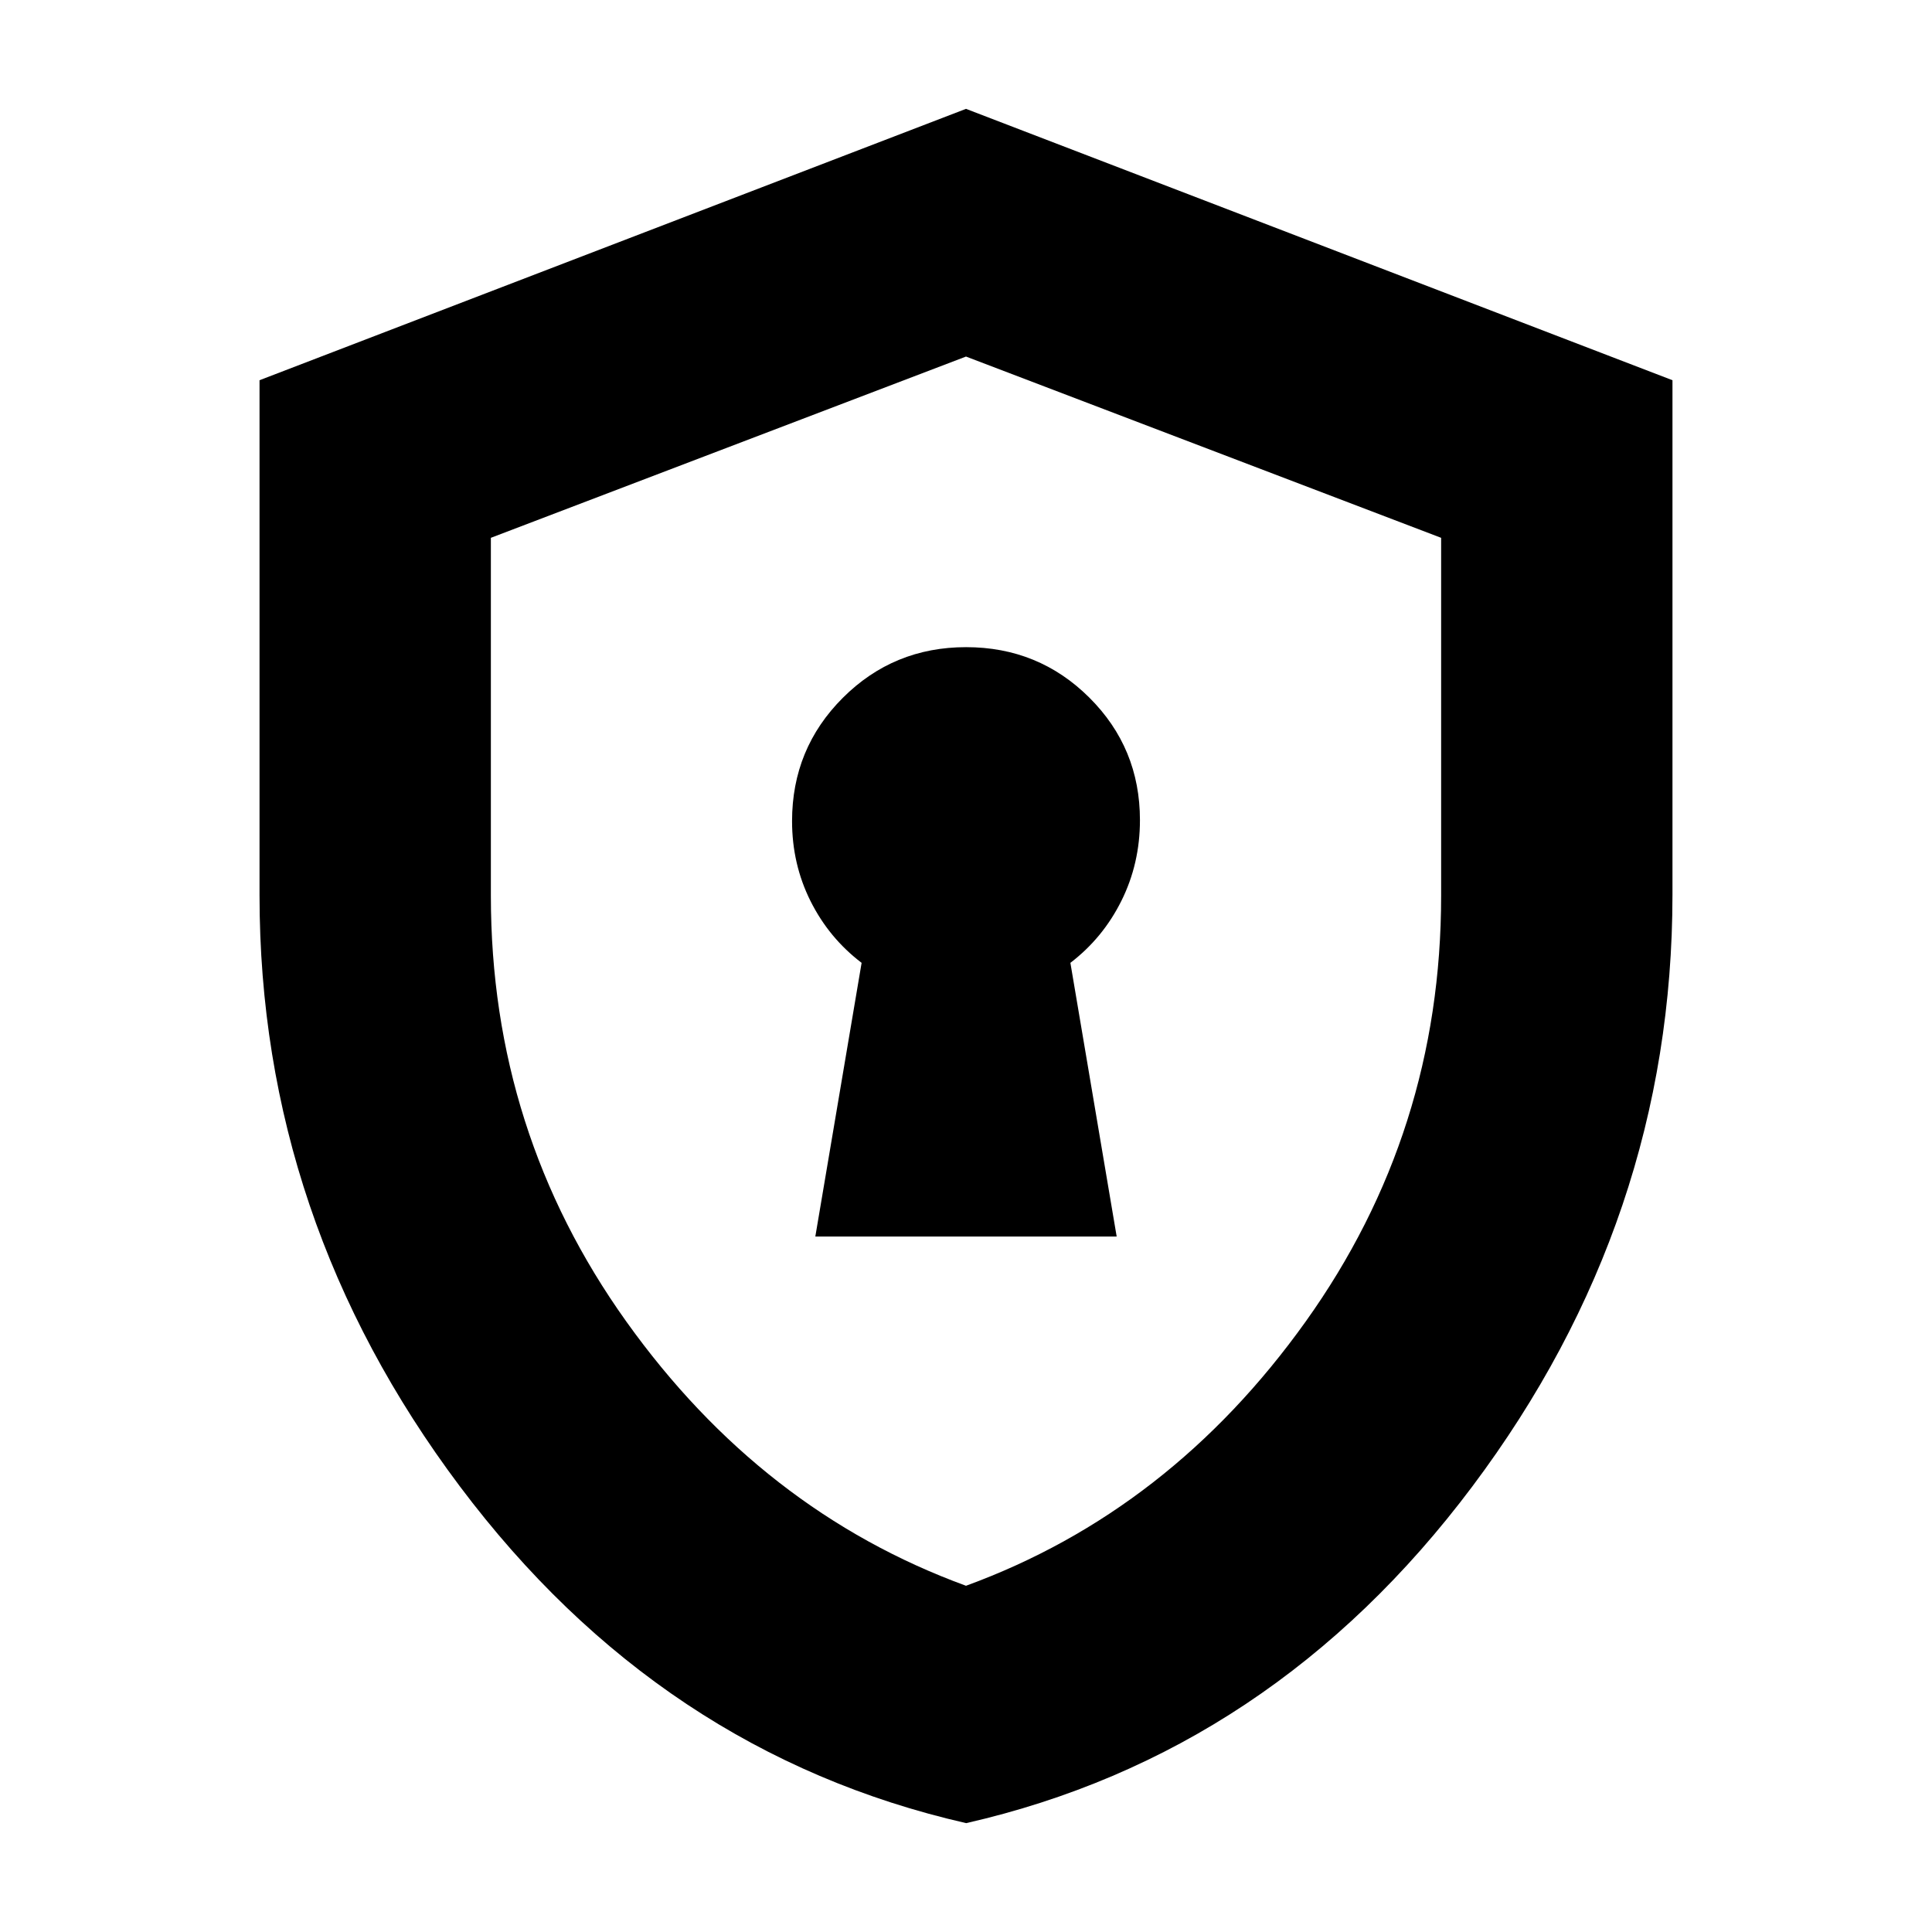 <svg xmlns="http://www.w3.org/2000/svg" height="20" viewBox="0 -960 960 960" width="20"><path d="M405.13-345.57h149.74l-23-136q16.18-12.37 25.37-30.86 9.19-18.49 9.19-40.06 0-35.86-25.18-60.9t-61.21-25.04q-36.04 0-61.26 25.19-25.21 25.19-25.21 61.24 0 21.41 9.19 39.77 9.19 18.36 25.37 30.66l-23 136Zm74.96 291.48Q328.04-88.78 228.5-221.44q-99.54-132.66-99.54-293.65v-255.98L480-905.91l351.04 134.84v255.54q0 161.54-99.45 294.14-99.45 132.61-251.5 167.3ZM480-172.04q101.48-37.08 168.78-131.28 67.31-94.2 67.31-211.53v-177.91L480-782.83l-236.09 90.07v177.91q0 117.33 67.31 211.53 67.3 94.2 168.78 131.28Zm0-305.39Z"/></svg>